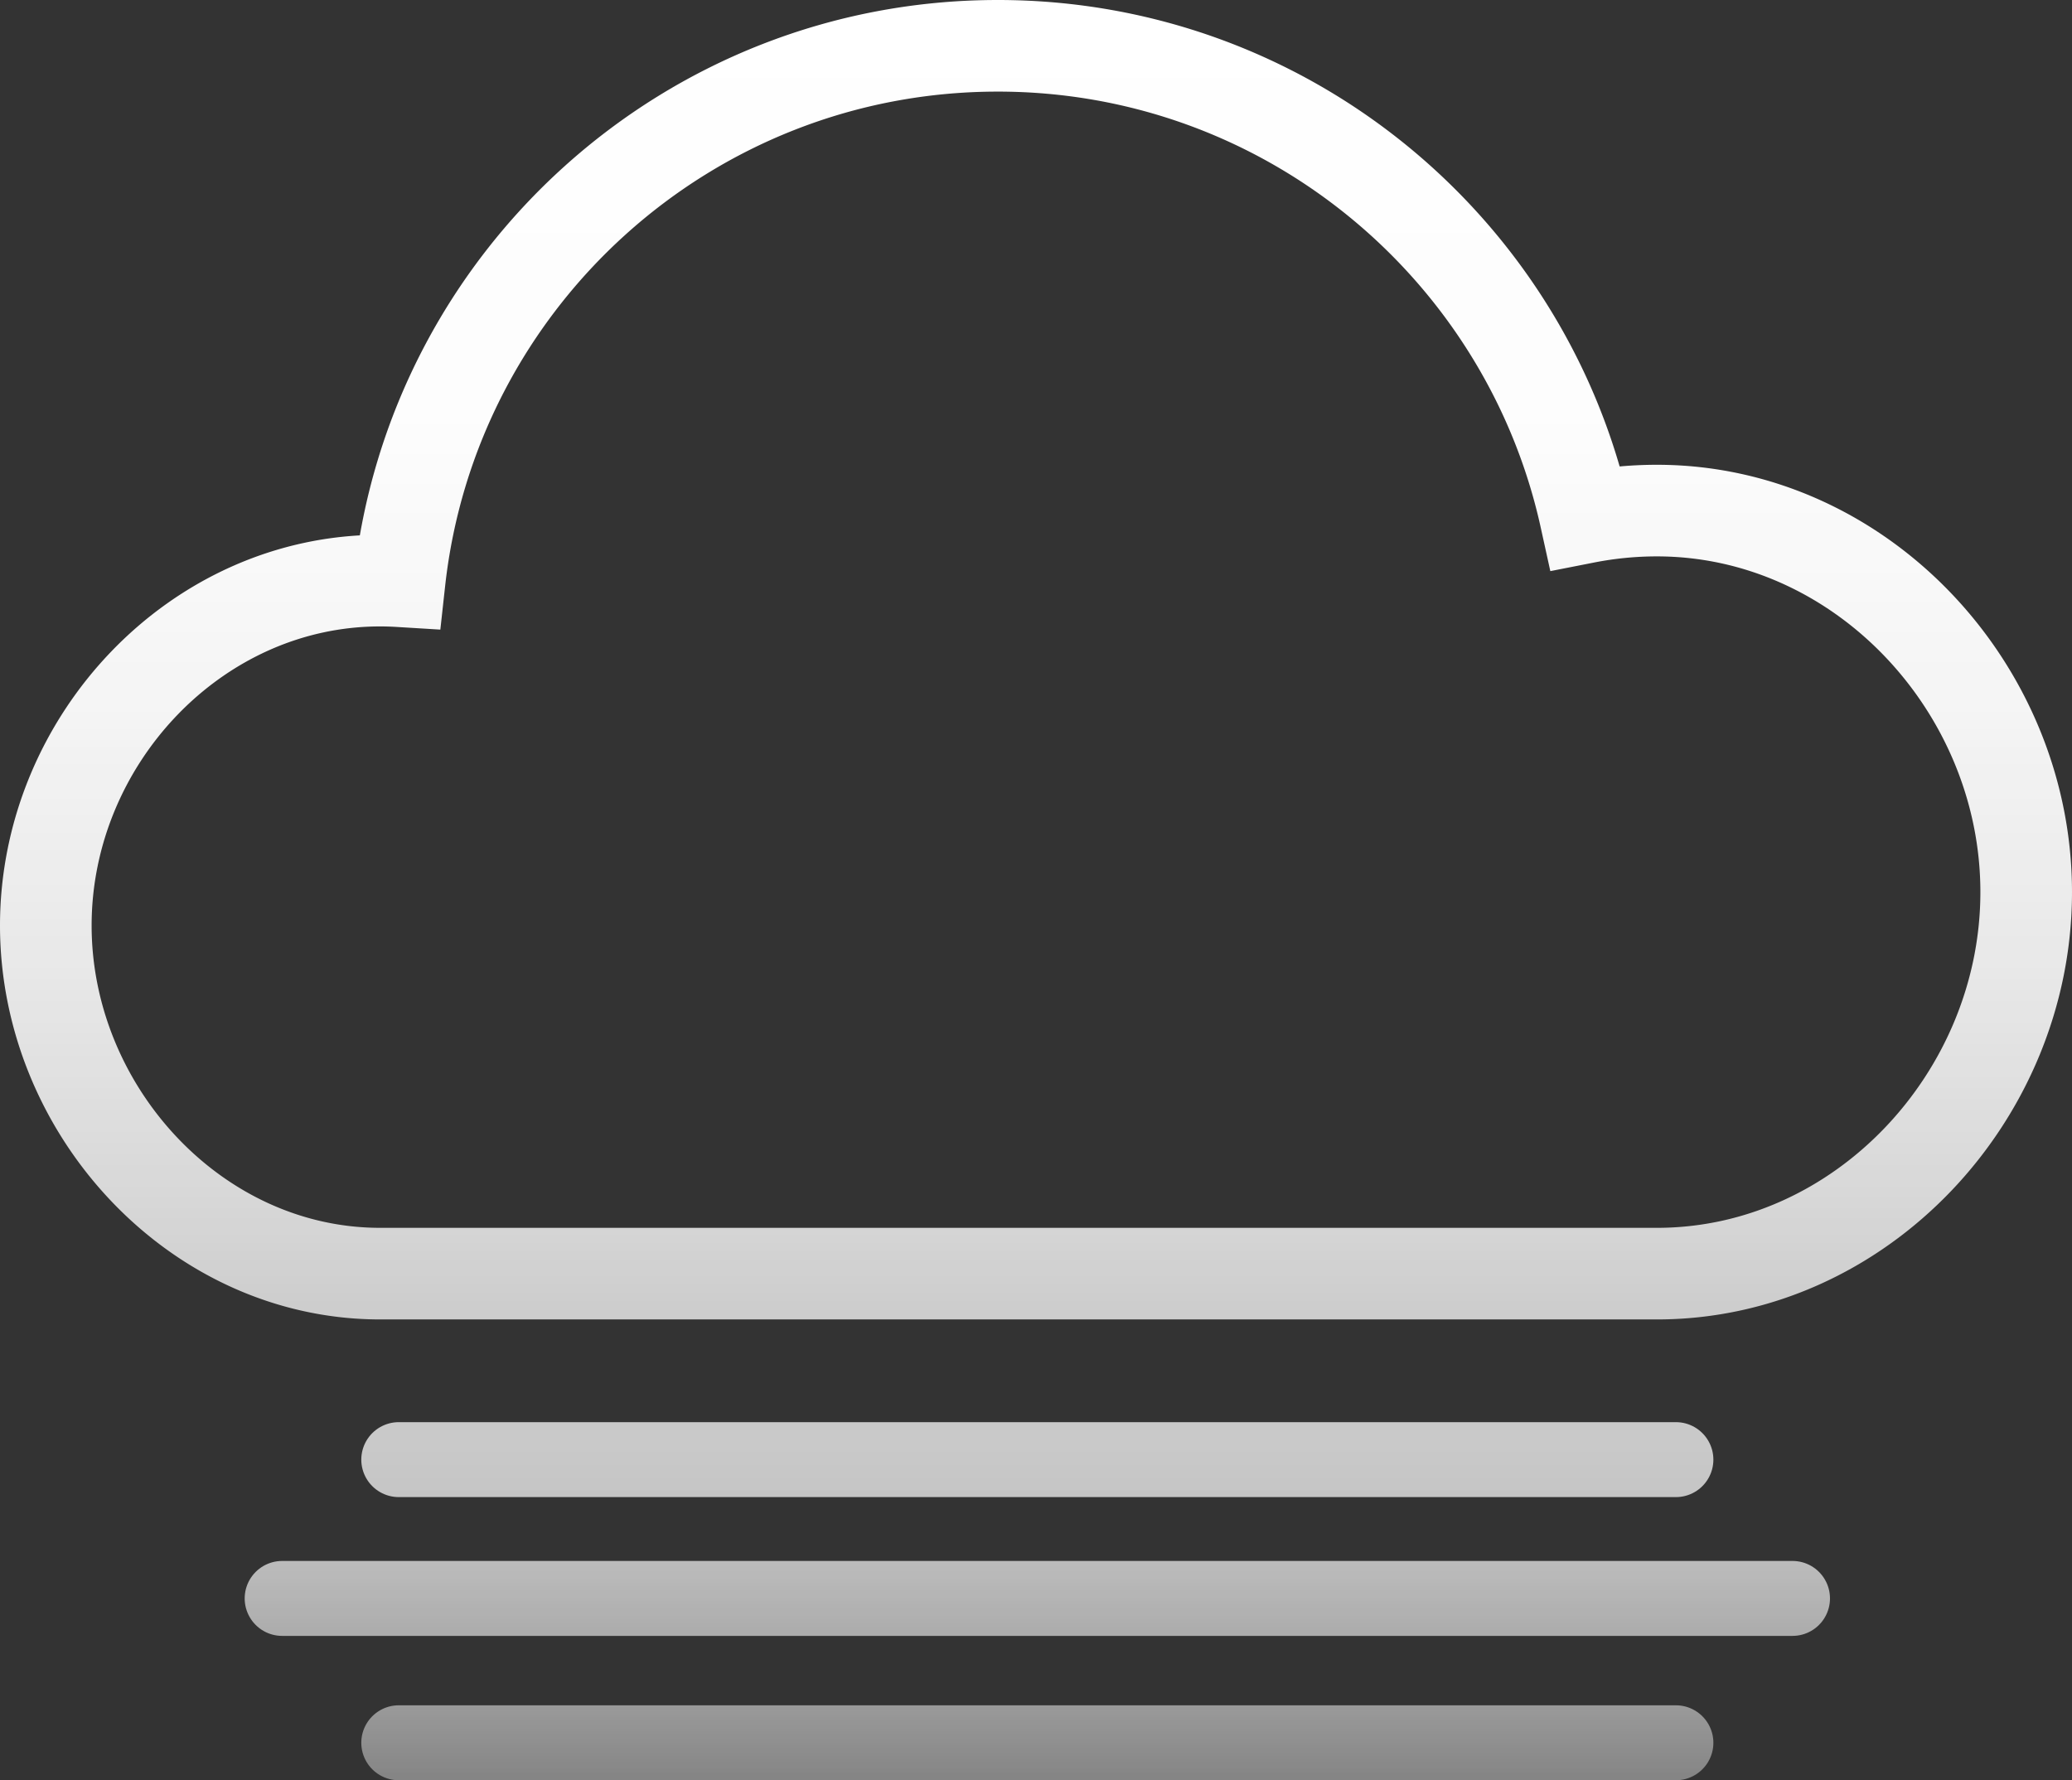<svg xmlns="http://www.w3.org/2000/svg" xmlns:xlink="http://www.w3.org/1999/xlink" viewBox="0 0 746.3 641.31"><rect x="0" y="0" width="746.3" height="641.31" fill="#333333" stroke="none"/><defs><style>.cls-1,.cls-2{fill:none;stroke-miterlimit:10;}.cls-1{stroke-width:33px;stroke:url(#linear-gradient);}.cls-2{stroke-linecap:round;stroke-width:27px;stroke:url(#linear-gradient-2);}</style><linearGradient id="linear-gradient" x1="373.15" y1="475.31" x2="373.15" gradientUnits="userSpaceOnUse"><stop offset="0" stop-color="#fff" stop-opacity="0.75"/><stop offset="0.08" stop-color="#fff" stop-opacity="0.8"/><stop offset="0.27" stop-color="#fff" stop-opacity="0.89"/><stop offset="0.47" stop-color="#fff" stop-opacity="0.95"/><stop offset="0.7" stop-color="#fff" stop-opacity="0.99"/><stop offset="1" stop-color="#fff"/></linearGradient><linearGradient id="linear-gradient-2" x1="373.63" y1="641.31" x2="373.63" y2="512.31" gradientUnits="userSpaceOnUse"><stop offset="0.01" stop-color="#fff" stop-opacity="0.4"/><stop offset="0.04" stop-color="#fff" stop-opacity="0.42"/><stop offset="0.32" stop-color="#fff" stop-opacity="0.56"/><stop offset="0.58" stop-color="#fff" stop-opacity="0.66"/><stop offset="0.81" stop-color="#fff" stop-opacity="0.72"/><stop offset="1" stop-color="#fff" stop-opacity="0.74"/></linearGradient></defs><g id="Layer_2" data-name="Layer 2"><g id="WeatherIcons"><g id="Mist"><path class="cls-1" d="M729.8,321.37c0,73.47-59.56,137.44-133,137.44H136.92c-66.51,0-120.42-58.9-120.42-125.4S70.41,209.16,136.92,209.16c2.36,0,4.71.08,7,.22C155.84,100.9,247.75,16.5,359.39,16.5,463,16.5,549.65,89.24,571.05,186.44a133.69,133.69,0,0,1,25.72-2.51C670.24,183.93,729.8,247.9,729.8,321.37Z"/><path class="cls-2" d="M143.63,525.81h460m-502,50h544m-502,52h460"/></g></g></g></svg>